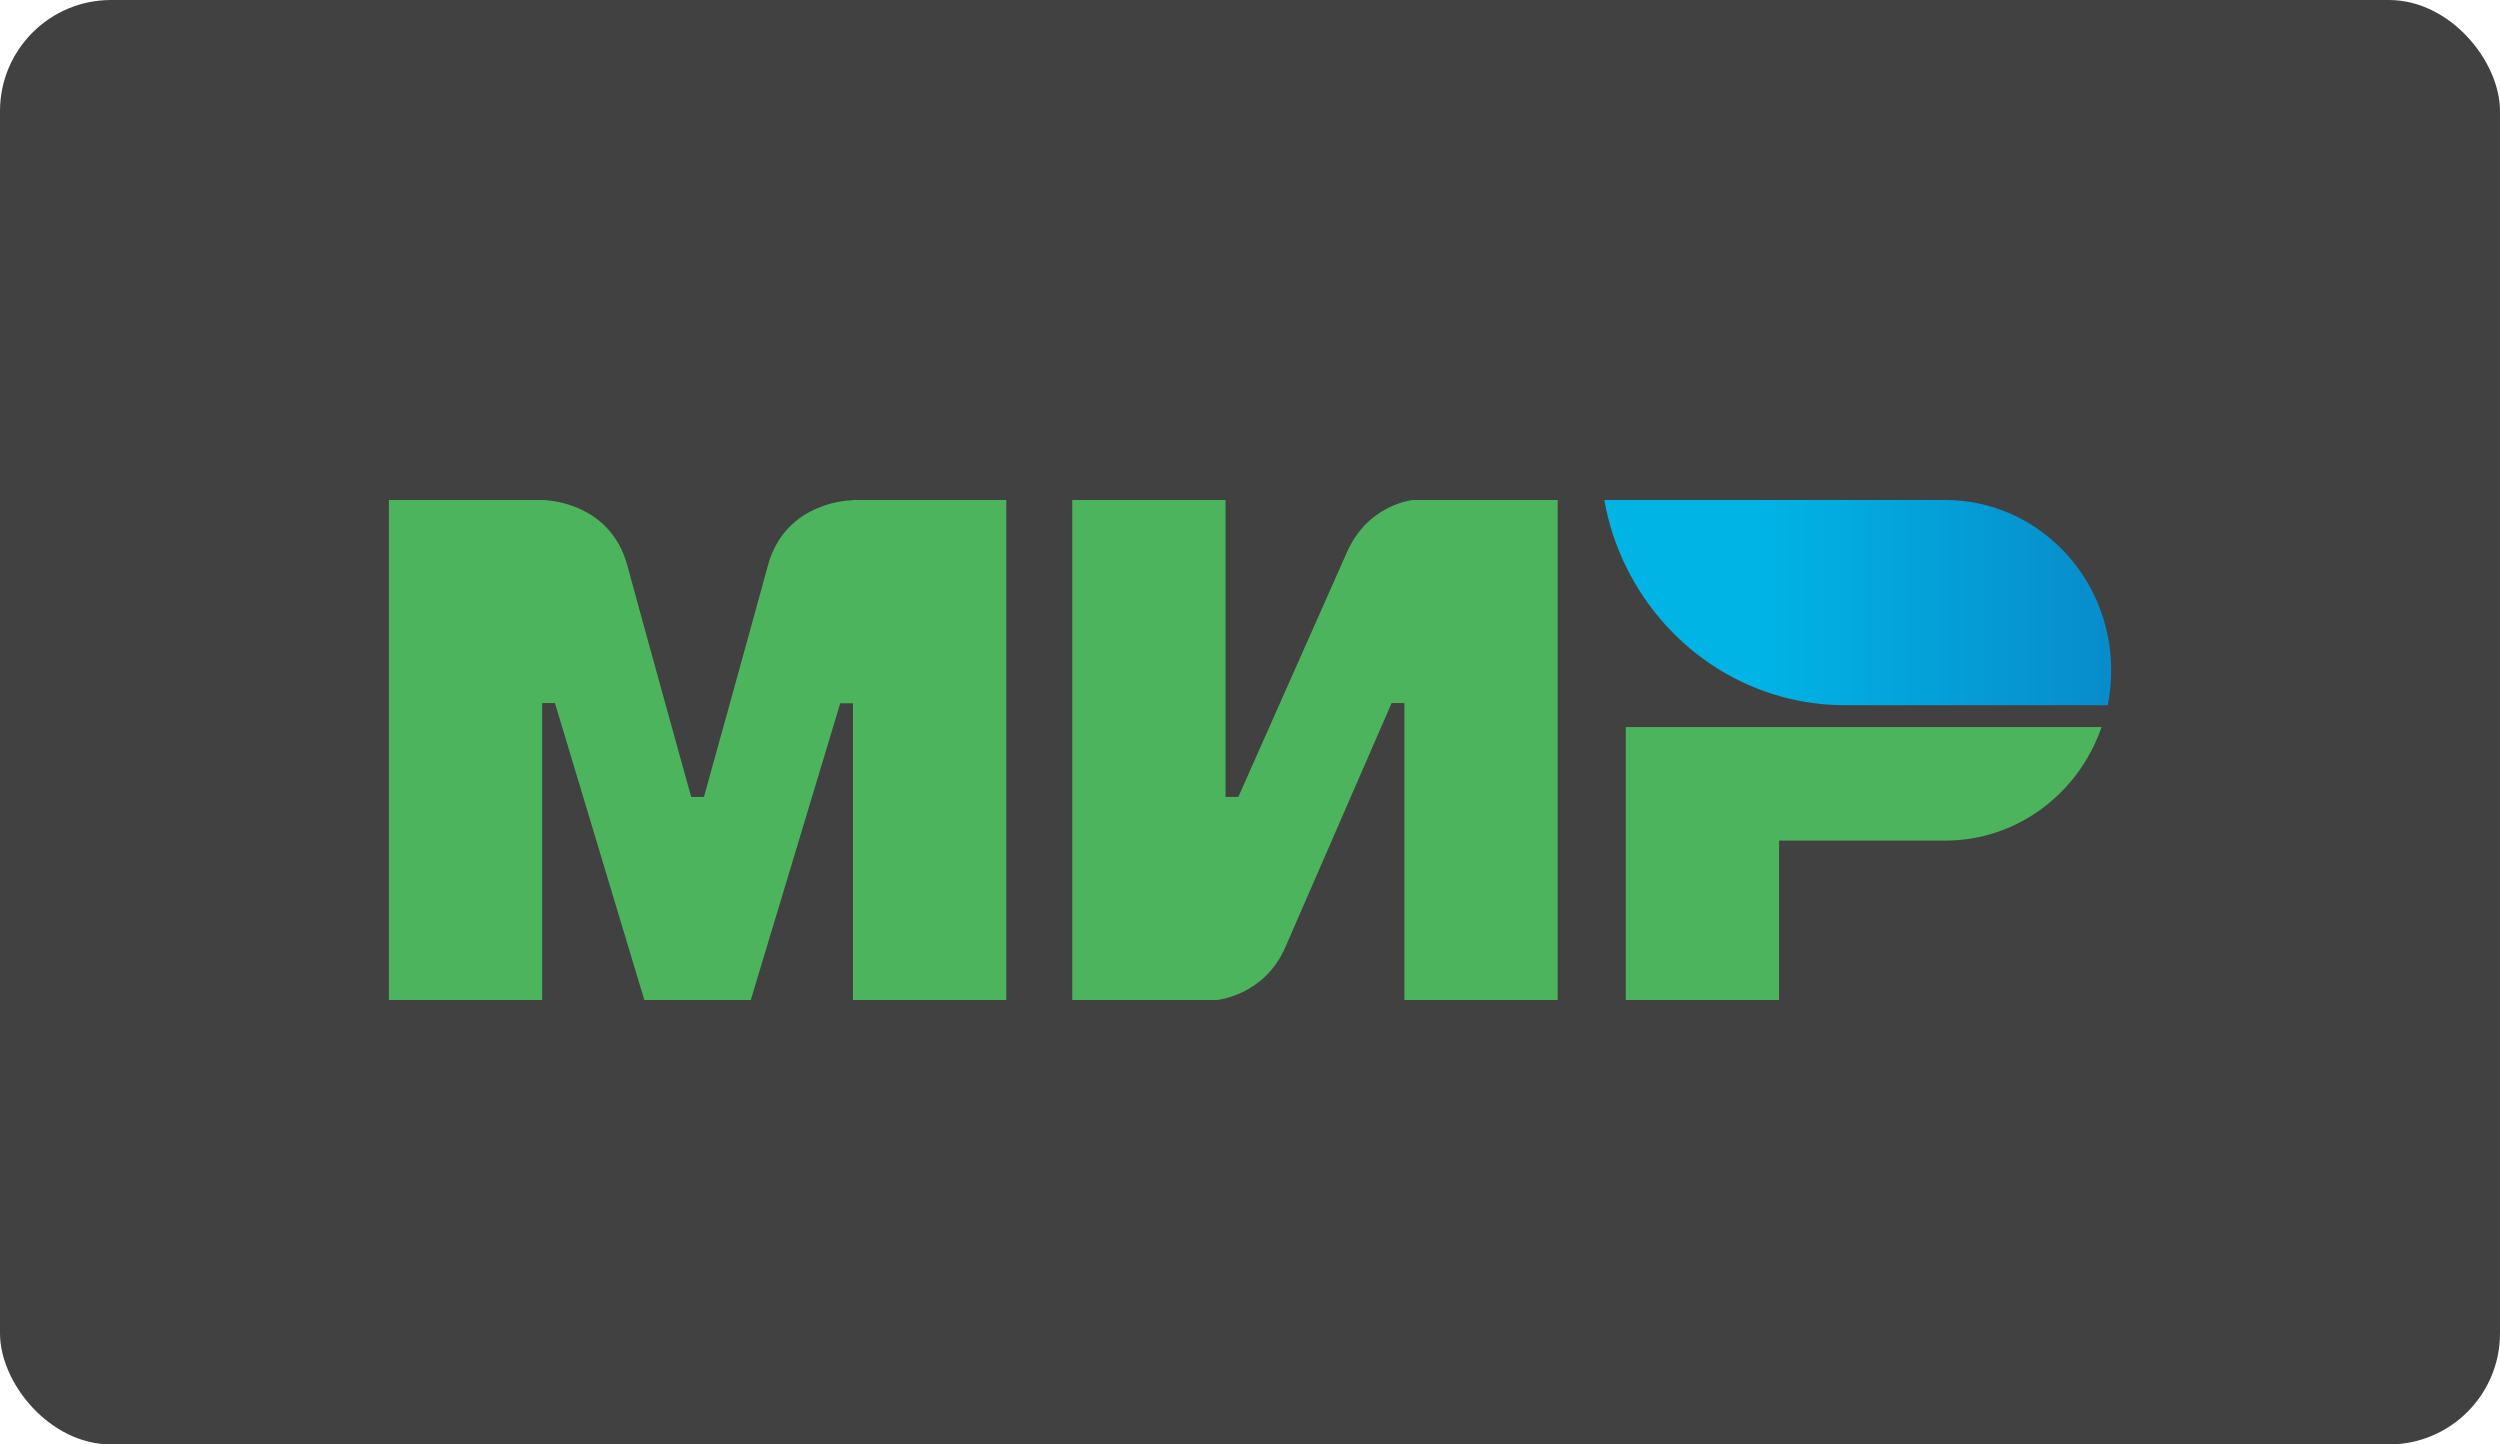 <svg width="45" height="26" viewBox="0 0 45 26" fill="none" xmlns="http://www.w3.org/2000/svg">
<rect width="45" height="26" rx="2" fill="#414141"/>
<g clip-path="url(#clip0_249_52)">
<path fill-rule="evenodd" clip-rule="evenodd" d="M15.354 9V9.004C15.35 9.004 14.143 9 13.821 10.183C13.526 11.268 12.694 14.262 12.671 14.345H12.441C12.441 14.345 11.591 11.283 11.292 10.179C10.97 8.996 9.759 9 9.759 9H7V18H9.759V12.655H9.874H9.989L11.598 18H13.514L15.124 12.659H15.354V18H18.113V9H15.354Z" fill="#4DB45E"/>
<path fill-rule="evenodd" clip-rule="evenodd" d="M25.432 9C25.432 9 24.623 9.075 24.244 9.943L22.29 14.345H22.06V9H19.301V18H21.907C21.907 18 22.753 17.921 23.133 17.057L25.049 12.655H25.279V18H28.038V9H25.432Z" fill="#4DB45E"/>
<path fill-rule="evenodd" clip-rule="evenodd" d="M29.264 13.087V18H32.023V15.131H35.011C36.314 15.131 37.418 14.278 37.828 13.087H29.264Z" fill="#4DB45E"/>
<path fill-rule="evenodd" clip-rule="evenodd" d="M35.012 9H28.877C29.183 10.713 30.436 12.089 32.057 12.537C32.425 12.639 32.812 12.694 33.211 12.694H37.939C37.981 12.49 38.001 12.282 38.001 12.066C38.001 10.372 36.663 9 35.012 9Z" fill="url(#paint0_linear_249_52)"/>
</g>
<defs>
<linearGradient id="paint0_linear_249_52" x1="28.878" y1="10.847" x2="38.001" y2="10.847" gradientUnits="userSpaceOnUse">
<stop offset="0.3" stop-color="#00B4E6"/>
<stop offset="1" stop-color="#088CCB"/>
</linearGradient>
<clipPath id="clip0_249_52">
<rect width="31" height="9" fill="white" transform="translate(7 9)"/>
</clipPath>
</defs>
</svg>
